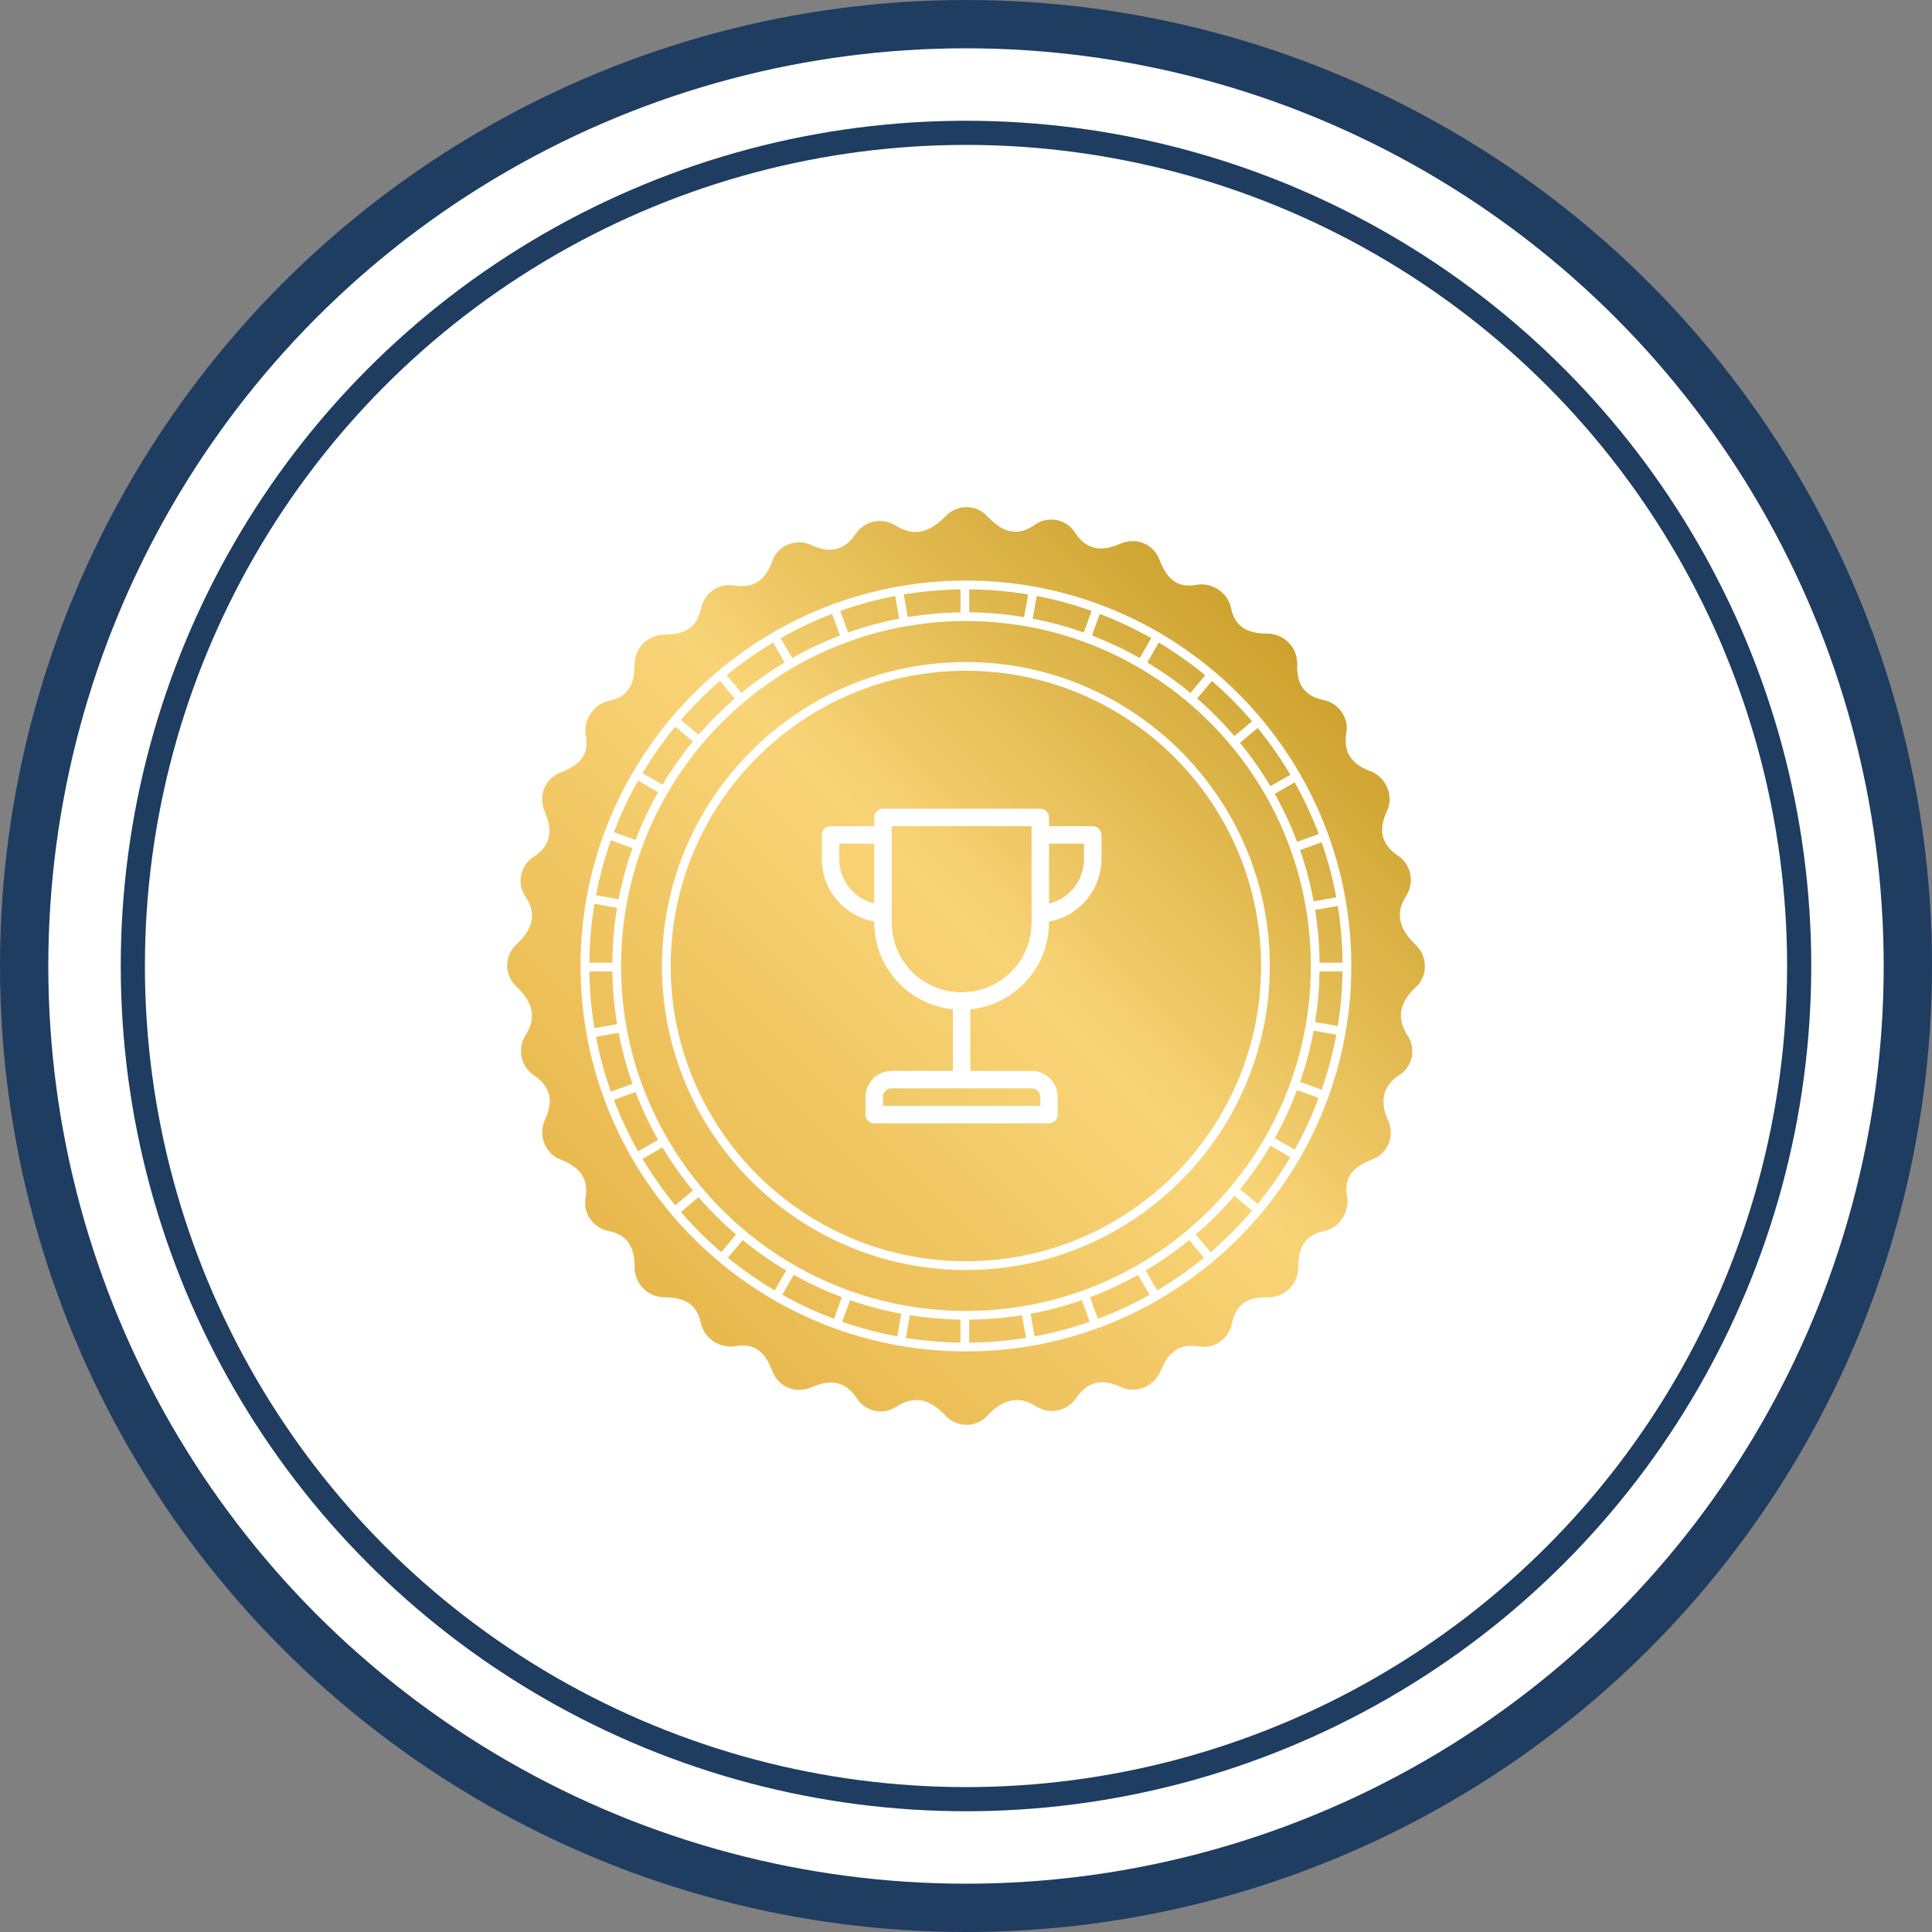 <svg width="160" height="160" viewBox="0 0 160 160" fill="none" xmlns="http://www.w3.org/2000/svg">
<rect x="0" y="0" width="160" height="160" fill="#808080" stroke="none"/>
<circle cx="80" cy="80" r="78" fill="white" stroke="#1F3C61" stroke-width="4"/>
<circle cx="80" cy="80" r="69" fill="white" stroke="#1F3C61" stroke-width="2"/>
<path d="M117.229 78.227C115.963 77.044 115.456 75.693 116.469 74.173C117.145 73.076 116.891 71.64 115.794 70.88C114.274 69.867 114.19 68.6 114.865 67.164C115.456 65.898 114.781 64.378 113.514 63.871C112.079 63.364 111.235 62.436 111.488 60.747C111.741 59.48 110.897 58.213 109.546 57.96C107.942 57.622 107.351 56.524 107.435 55.004C107.435 53.569 106.337 52.471 104.902 52.471C103.382 52.471 102.285 51.964 101.947 50.36C101.694 49.093 100.427 48.249 99.161 48.418C97.472 48.756 96.628 47.911 96.037 46.391C95.53 45.04 94.095 44.449 92.744 45.04C91.224 45.716 89.958 45.547 89.029 44.111C88.353 43.013 86.834 42.676 85.736 43.436C84.216 44.533 82.95 44.027 81.768 42.76C80.839 41.747 79.235 41.747 78.306 42.76C77.039 44.027 75.773 44.533 74.169 43.52C73.071 42.844 71.636 43.098 70.876 44.196C69.863 45.716 68.596 45.8 67.161 45.124C65.894 44.533 64.375 45.209 63.952 46.476C63.446 47.911 62.517 48.756 60.828 48.502C59.562 48.249 58.295 49.093 58.042 50.444C57.704 52.049 56.607 52.556 55.087 52.556C53.652 52.556 52.554 53.653 52.554 55.089C52.554 56.609 52.047 57.707 50.443 58.044C49.177 58.298 48.332 59.564 48.501 60.831C48.839 62.52 47.995 63.364 46.475 63.956C45.124 64.462 44.533 65.898 45.124 67.249C45.8 68.769 45.631 70.036 44.195 70.964C43.098 71.64 42.76 73.16 43.52 74.258C44.533 75.778 44.026 77.044 42.76 78.227C41.747 79.156 41.747 80.76 42.76 81.689C44.026 82.871 44.533 84.222 43.52 85.742C42.844 86.84 43.098 88.276 44.195 89.036C45.715 90.049 45.8 91.316 45.124 92.751C44.533 94.102 45.208 95.622 46.475 96.044C47.91 96.636 48.755 97.48 48.501 99.169C48.248 100.436 49.092 101.702 50.443 101.956C52.047 102.293 52.554 103.391 52.554 104.911C52.554 106.347 53.652 107.444 55.087 107.444C56.607 107.444 57.704 107.951 58.042 109.556C58.295 110.822 59.562 111.667 60.828 111.498C62.517 111.16 63.361 112.004 63.952 113.524C64.459 114.876 65.894 115.467 67.245 114.876C68.765 114.2 70.031 114.369 70.96 115.804C71.636 116.902 73.156 117.24 74.253 116.48C75.857 115.467 77.124 115.973 78.306 117.24C79.235 118.253 80.839 118.253 81.768 117.24C82.95 115.973 84.301 115.467 85.82 116.48C86.918 117.156 88.353 116.902 89.113 115.804C90.126 114.284 91.393 114.2 92.828 114.876C94.095 115.467 95.615 114.791 96.121 113.524C96.712 112.089 97.556 111.244 99.245 111.498C100.512 111.751 101.778 110.907 102.031 109.556C102.369 107.951 103.467 107.36 104.987 107.444C106.422 107.444 107.519 106.347 107.519 104.911C107.519 103.391 108.026 102.293 109.63 101.956C110.897 101.702 111.741 100.436 111.572 99.169C111.235 97.48 112.079 96.636 113.599 96.044C114.95 95.538 115.541 94.102 114.95 92.751C114.274 91.316 114.443 89.964 115.878 89.036C116.976 88.36 117.314 86.84 116.554 85.742C115.541 84.138 116.047 82.871 117.314 81.689C118.242 80.844 118.242 79.156 117.229 78.227ZM79.995 111.667C62.517 111.667 48.332 97.48 48.332 80C48.332 62.52 62.517 48.333 79.995 48.333C97.472 48.333 111.657 62.52 111.657 80C111.657 97.48 97.472 111.667 79.995 111.667Z" fill="url(#paint0_linear)"/>
<path d="M79.995 114.2C98.88 114.2 114.19 98.888 114.19 80C114.19 61.112 98.88 45.8 79.995 45.8C61.109 45.8 45.8 61.112 45.8 80C45.8 98.888 61.109 114.2 79.995 114.2Z" fill="url(#paint1_linear)"/>
<path d="M79.991 54.828C66.113 54.828 54.82 66.121 54.82 80.003C54.82 93.883 66.111 105.177 79.991 105.177C93.871 105.177 105.162 93.885 105.162 80.003C105.162 66.121 93.871 54.828 79.991 54.828ZM79.991 104.452C66.51 104.452 55.544 93.483 55.544 80.001C55.544 66.519 66.51 55.55 79.991 55.55C93.471 55.55 104.438 66.519 104.438 80.001C104.438 93.483 93.471 104.452 79.991 104.452Z" fill="white"/>
<path d="M79.995 48.079C62.397 48.079 48.079 62.399 48.079 79.999C48.079 97.599 62.397 111.919 79.995 111.919C97.592 111.919 111.91 97.599 111.91 79.999C111.91 62.399 97.592 48.079 79.995 48.079ZM110.789 84.972L108.912 84.641C109.131 83.274 109.254 81.874 109.275 80.451H111.181C111.16 81.987 111.026 83.497 110.789 84.972ZM109.456 90.248L107.666 89.597C108.143 88.226 108.521 86.808 108.791 85.354L110.668 85.685C110.377 87.249 109.97 88.774 109.456 90.248ZM107.218 95.21L105.567 94.257C106.279 92.986 106.898 91.655 107.416 90.275L109.207 90.928C108.653 92.413 107.986 93.843 107.218 95.21ZM104.153 99.71L102.693 98.486C103.617 97.352 104.458 96.149 105.207 94.885L106.858 95.838C106.053 97.198 105.147 98.493 104.153 99.71ZM95.831 106.866L94.878 105.215C96.142 104.466 97.345 103.625 98.478 102.701L99.703 104.161C98.486 105.155 97.191 106.061 95.831 106.866ZM90.922 109.219L90.271 107.429C91.65 106.91 92.98 106.289 94.252 105.579L95.205 107.23C93.837 107.995 92.406 108.662 90.922 109.219ZM85.68 110.675L85.349 108.798C86.802 108.528 88.22 108.15 89.591 107.673L90.242 109.463C88.768 109.979 87.244 110.386 85.68 110.675ZM69.747 109.465L70.398 107.675C71.769 108.152 73.186 108.53 74.64 108.799L74.309 110.677C72.745 110.386 71.221 109.979 69.747 109.465ZM64.785 107.226L65.738 105.575C67.01 106.287 68.34 106.906 69.72 107.425L69.067 109.215C67.583 108.662 66.153 107.995 64.785 107.226ZM60.286 104.161L61.511 102.701C62.645 103.625 63.847 104.466 65.111 105.215L64.158 106.866C62.798 106.061 61.504 105.155 60.286 104.161ZM75.353 108.921C76.72 109.139 78.119 109.262 79.543 109.284V111.19C78.007 111.169 76.497 111.035 75.022 110.798L75.353 108.921ZM80.266 109.286C81.75 109.271 83.21 109.148 84.636 108.921L84.967 110.798C83.434 111.044 81.864 111.179 80.266 111.192V109.286ZM79.995 108.566C64.245 108.566 51.432 95.751 51.432 79.999C51.432 64.247 64.245 51.432 79.995 51.432C95.744 51.432 108.557 64.247 108.557 79.999C108.557 95.751 95.744 108.566 79.995 108.566ZM53.211 95.972L54.86 95.019C55.612 96.274 56.455 97.467 57.381 98.592L55.921 99.817C54.927 98.609 54.021 97.323 53.211 95.972ZM50.84 91.087L52.63 90.436C53.155 91.809 53.781 93.131 54.496 94.395L52.846 95.348C52.075 93.988 51.404 92.565 50.84 91.087ZM49.358 85.861L51.234 85.529C51.513 86.98 51.898 88.391 52.381 89.758L50.591 90.409C50.068 88.939 49.654 87.419 49.358 85.861ZM48.808 80.451H50.714C50.735 81.936 50.869 83.394 51.106 84.817L49.229 85.148C48.974 83.616 48.831 82.048 48.808 80.451ZM49.229 74.85L51.106 75.181C50.86 76.662 50.725 78.182 50.712 79.728H48.806C48.821 78.068 48.965 76.44 49.229 74.85ZM50.591 69.589L52.381 70.24C51.896 71.606 51.511 73.018 51.234 74.469L49.358 74.138C49.654 72.579 50.068 71.06 50.591 69.589ZM52.847 64.65L54.498 65.603C53.782 66.868 53.157 68.191 52.632 69.562L50.842 68.911C51.404 67.434 52.075 66.01 52.847 64.65ZM55.923 60.18L57.383 61.404C56.457 62.529 55.614 63.723 54.862 64.978L53.213 64.025C54.021 62.675 54.927 61.39 55.923 60.18ZM64.024 53.212L64.977 54.861C63.722 55.613 62.527 56.456 61.404 57.382L60.18 55.923C61.386 54.928 62.673 54.022 64.024 53.212ZM68.908 50.841L69.561 52.631C68.189 53.156 66.867 53.781 65.603 54.498L64.65 52.846C66.008 52.076 67.431 51.405 68.908 50.841ZM74.134 49.358L74.465 51.235C73.015 51.513 71.604 51.899 70.237 52.382L69.586 50.591C71.055 50.069 72.575 49.654 74.134 49.358ZM90.403 50.591L89.752 52.382C88.387 51.897 86.974 51.512 85.524 51.235L85.855 49.358C87.414 49.654 88.933 50.069 90.403 50.591ZM95.341 52.848L94.388 54.499C93.124 53.783 91.8 53.157 90.43 52.633L91.081 50.843C92.558 51.405 93.981 52.076 95.341 52.848ZM99.811 55.924L98.587 57.384C97.462 56.458 96.269 55.615 95.014 54.863L95.967 53.213C97.316 54.022 98.603 54.928 99.811 55.924ZM84.812 51.106C83.331 50.861 81.812 50.725 80.266 50.712V48.806C81.926 48.821 83.553 48.965 85.143 49.229L84.812 51.106ZM79.543 50.714C78.058 50.736 76.6 50.87 75.177 51.106L74.847 49.229C76.378 48.974 77.946 48.831 79.543 48.808V50.714ZM106.858 64.16L105.207 65.113C104.458 63.849 103.617 62.647 102.693 61.513L104.153 60.288C105.147 61.505 106.053 62.8 106.858 64.16ZM109.21 69.07L107.42 69.721C106.901 68.341 106.281 67.012 105.57 65.739L107.221 64.786C107.986 66.155 108.653 67.586 109.21 69.07ZM110.666 74.313L108.789 74.644C108.52 73.19 108.142 71.772 107.664 70.401L109.454 69.75C109.97 71.224 110.377 72.749 110.666 74.313ZM109.277 79.728C109.263 78.243 109.14 76.784 108.912 75.357L110.789 75.026C111.035 76.559 111.17 78.129 111.183 79.728H109.277ZM103.688 59.733L102.229 60.957C101.278 59.847 100.245 58.807 99.138 57.85L100.363 56.391C101.554 57.42 102.664 58.538 103.688 59.733ZM59.625 56.391L60.849 57.85C59.778 58.778 58.775 59.78 57.849 60.851L56.39 59.626C57.388 58.472 58.471 57.389 59.625 56.391ZM56.39 100.37L57.849 99.146C58.806 100.251 59.845 101.283 60.956 102.236L59.731 103.696C58.536 102.672 57.419 101.562 56.39 100.37ZM100.258 103.696L99.034 102.236C100.178 101.254 101.247 100.186 102.229 99.041L103.688 100.265C102.635 101.495 101.487 102.643 100.258 103.696Z" fill="white"/>
<path d="M73.056 66.972C72.876 66.989 72.709 67.073 72.587 67.207C72.466 67.341 72.399 67.515 72.4 67.696V68.42H68.781C68.758 68.419 68.736 68.419 68.713 68.42C68.533 68.437 68.366 68.52 68.245 68.654C68.123 68.788 68.056 68.963 68.057 69.144V71.134C68.057 73.719 69.933 75.884 72.4 76.314V76.382C72.4 80.133 75.259 83.22 78.914 83.585V88.686H73.847C72.657 88.686 71.676 89.667 71.676 90.857V92.305C71.676 92.497 71.752 92.681 71.888 92.817C72.024 92.952 72.208 93.029 72.4 93.029H86.876C87.068 93.029 87.252 92.952 87.387 92.817C87.523 92.681 87.599 92.497 87.599 92.305V90.857C87.599 89.667 86.618 88.686 85.428 88.686H80.362V83.585C84.017 83.22 86.876 80.133 86.876 76.382V76.314C89.342 75.883 91.218 73.718 91.218 71.134V69.144C91.218 68.952 91.142 68.768 91.006 68.632C90.871 68.496 90.686 68.42 90.495 68.42H86.876V67.696C86.876 67.504 86.799 67.32 86.664 67.184C86.528 67.049 86.344 66.972 86.152 66.972H73.124C73.101 66.971 73.078 66.971 73.056 66.972ZM73.847 68.42H85.428V76.382C85.428 79.602 82.858 82.172 79.638 82.172C76.417 82.172 73.847 79.602 73.847 76.382V68.42ZM69.505 69.867H72.4V74.821C70.731 74.42 69.505 72.94 69.505 71.134V69.867ZM86.876 69.867H89.771V71.134C89.771 72.94 88.544 74.431 86.876 74.832V69.867ZM73.847 90.133H85.428C85.841 90.133 86.152 90.444 86.152 90.857V91.581H73.124V90.857C73.124 90.444 73.434 90.133 73.847 90.133Z" fill="white"/>
<defs>
<linearGradient id="paint0_linear" x1="42" y1="118" x2="118" y2="42.011" gradientUnits="userSpaceOnUse">
<stop offset="0.005" stop-color="#E1AD3D"/>
<stop offset="0.527" stop-color="#F9D477"/>
<stop offset="0.949" stop-color="#BF9217"/>
</linearGradient>
<linearGradient id="paint1_linear" x1="42" y1="118" x2="118" y2="42.011" gradientUnits="userSpaceOnUse">
<stop offset="0.005" stop-color="#E1AD3D"/>
<stop offset="0.527" stop-color="#F9D477"/>
<stop offset="0.949" stop-color="#BF9217"/>
</linearGradient>
</defs>
</svg>
